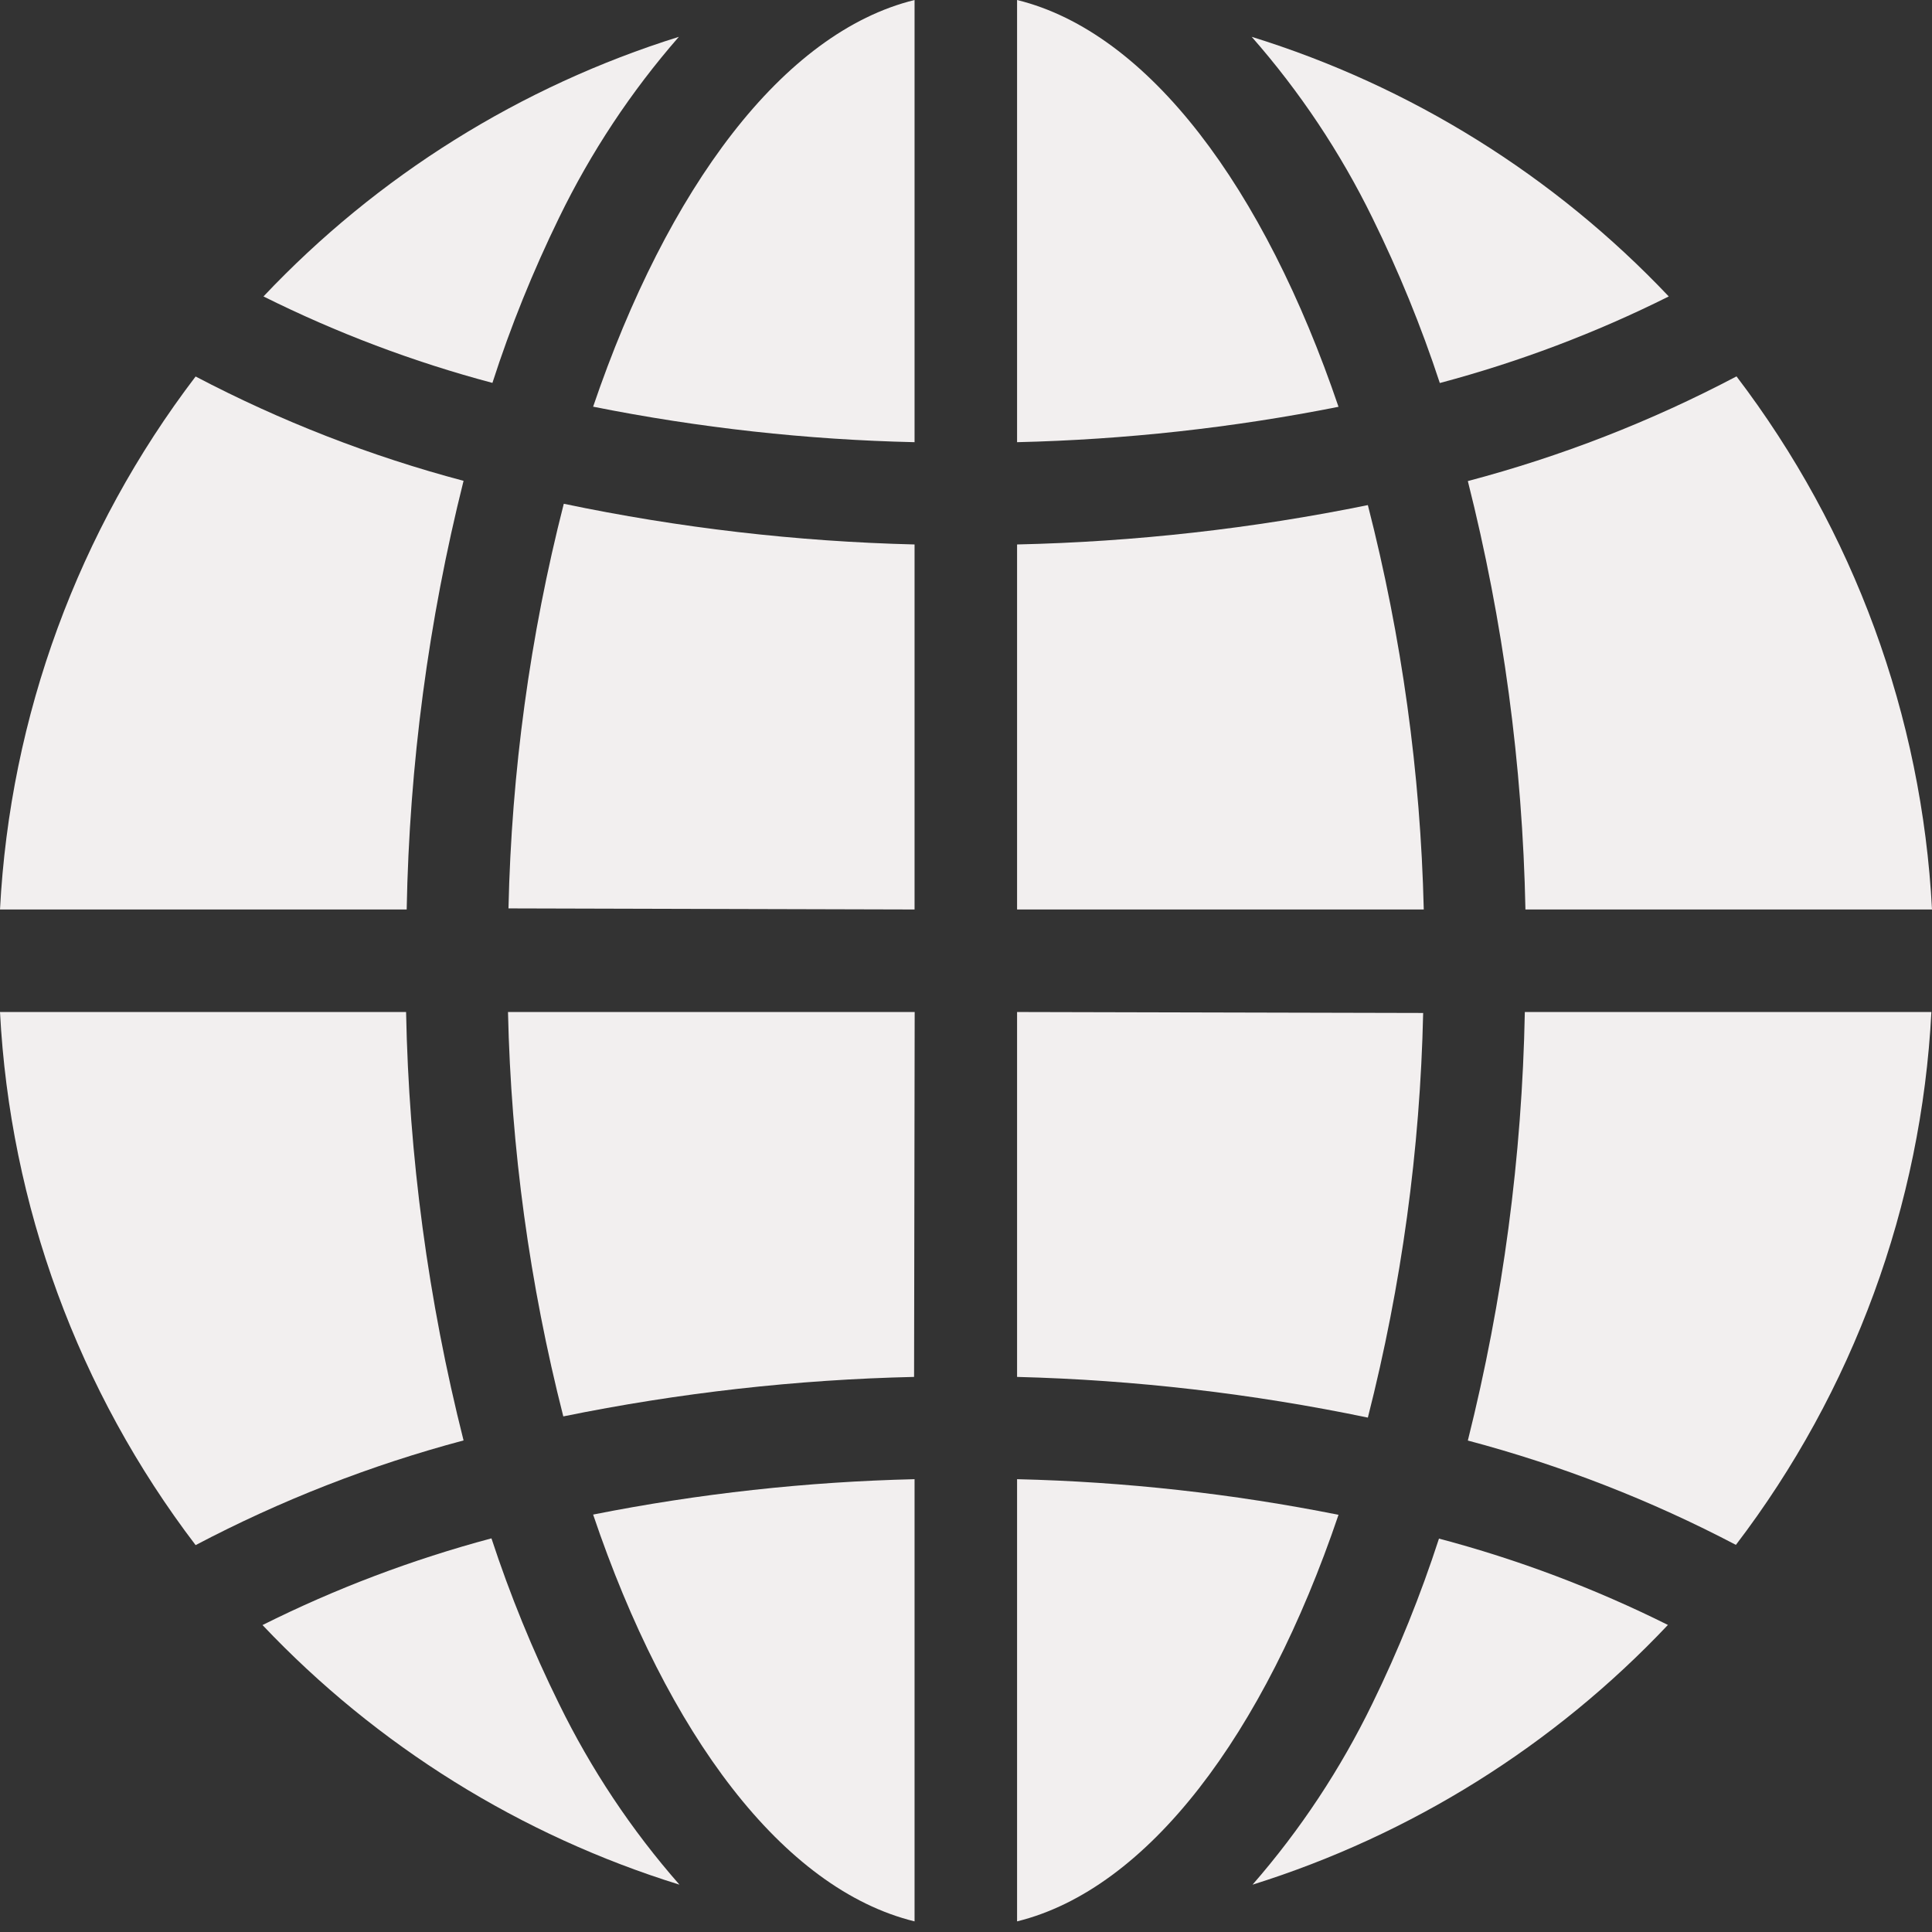 <svg width="16" height="16" viewBox="0 0 16 16" fill="none" xmlns="http://www.w3.org/2000/svg">
<rect x="0" y="0" width="16" height="16" fill="#333333" stroke="none"/>
<path d="M3.839 11.929C3.546 10.768 3.386 9.578 3.363 8.381H0C0.083 9.982 0.648 11.521 1.62 12.796C2.325 12.425 3.069 12.134 3.839 11.929Z" fill="#F2EFEF"/>
<path d="M0 7.532H3.368C3.39 6.334 3.548 5.143 3.839 3.982C3.069 3.778 2.325 3.488 1.62 3.118C0.648 4.393 0.083 5.931 0 7.532Z" fill="#F2EFEF"/>
<path d="M7.575 8.381H4.207C4.232 9.511 4.386 10.635 4.665 11.73C5.622 11.535 6.594 11.425 7.57 11.403L7.575 8.381Z" fill="#F2EFEF"/>
<path d="M7.574 15.912V12.25C6.68 12.271 5.789 12.369 4.912 12.543C5.527 14.363 6.483 15.645 7.574 15.912Z" fill="#F2EFEF"/>
<path d="M8.423 12.25V15.912C9.507 15.645 10.469 14.363 11.085 12.545C10.208 12.37 9.317 12.271 8.423 12.25Z" fill="#F2EFEF"/>
<path d="M11.328 4.183C10.371 4.378 9.399 4.487 8.423 4.509V7.532H11.791C11.764 6.401 11.609 5.278 11.328 4.183Z" fill="#F2EFEF"/>
<path d="M7.574 7.532V4.509C6.597 4.485 5.625 4.372 4.669 4.172C4.389 5.268 4.236 6.392 4.211 7.523L7.574 7.532Z" fill="#F2EFEF"/>
<path d="M7.574 3.662V0C6.483 0.268 5.528 1.558 4.912 3.368C5.789 3.543 6.68 3.642 7.574 3.662Z" fill="#F2EFEF"/>
<path d="M8.423 0V3.662C9.317 3.641 10.208 3.543 11.085 3.369C10.47 1.558 9.514 0.268 8.423 0Z" fill="#F2EFEF"/>
<path d="M11.917 12.742C11.765 13.21 11.581 13.667 11.365 14.109C11.102 14.65 10.769 15.154 10.373 15.608C11.685 15.197 12.869 14.457 13.813 13.457C13.207 13.155 12.572 12.915 11.917 12.742Z" fill="#F2EFEF"/>
<path d="M4.078 3.171C4.229 2.702 4.414 2.246 4.63 1.803C4.893 1.262 5.226 0.758 5.622 0.305C4.31 0.715 3.125 1.456 2.182 2.455C2.788 2.757 3.423 2.997 4.078 3.171Z" fill="#F2EFEF"/>
<path d="M8.423 8.381V11.403C9.399 11.428 10.371 11.541 11.328 11.74C11.607 10.644 11.761 9.52 11.786 8.389L8.423 8.381Z" fill="#F2EFEF"/>
<path d="M4.629 14.109C4.411 13.667 4.224 13.209 4.07 12.74C3.415 12.915 2.78 13.155 2.174 13.458C3.121 14.459 4.311 15.2 5.627 15.608C5.229 15.155 4.894 14.651 4.629 14.109Z" fill="#F2EFEF"/>
<path d="M12.156 3.984C12.449 5.145 12.609 6.335 12.633 7.532H16C15.917 5.931 15.352 4.392 14.381 3.117C13.674 3.49 12.928 3.78 12.156 3.984Z" fill="#F2EFEF"/>
<path d="M15.995 8.381H12.628C12.605 9.578 12.447 10.769 12.156 11.93C12.926 12.134 13.671 12.424 14.376 12.794C15.348 11.52 15.912 9.982 15.995 8.381Z" fill="#F2EFEF"/>
<path d="M11.365 1.803C11.583 2.246 11.77 2.703 11.924 3.172C12.578 2.998 13.214 2.758 13.82 2.455C12.872 1.454 11.683 0.713 10.366 0.305C10.764 0.758 11.1 1.262 11.365 1.803Z" fill="#F2EFEF"/>
</svg>

